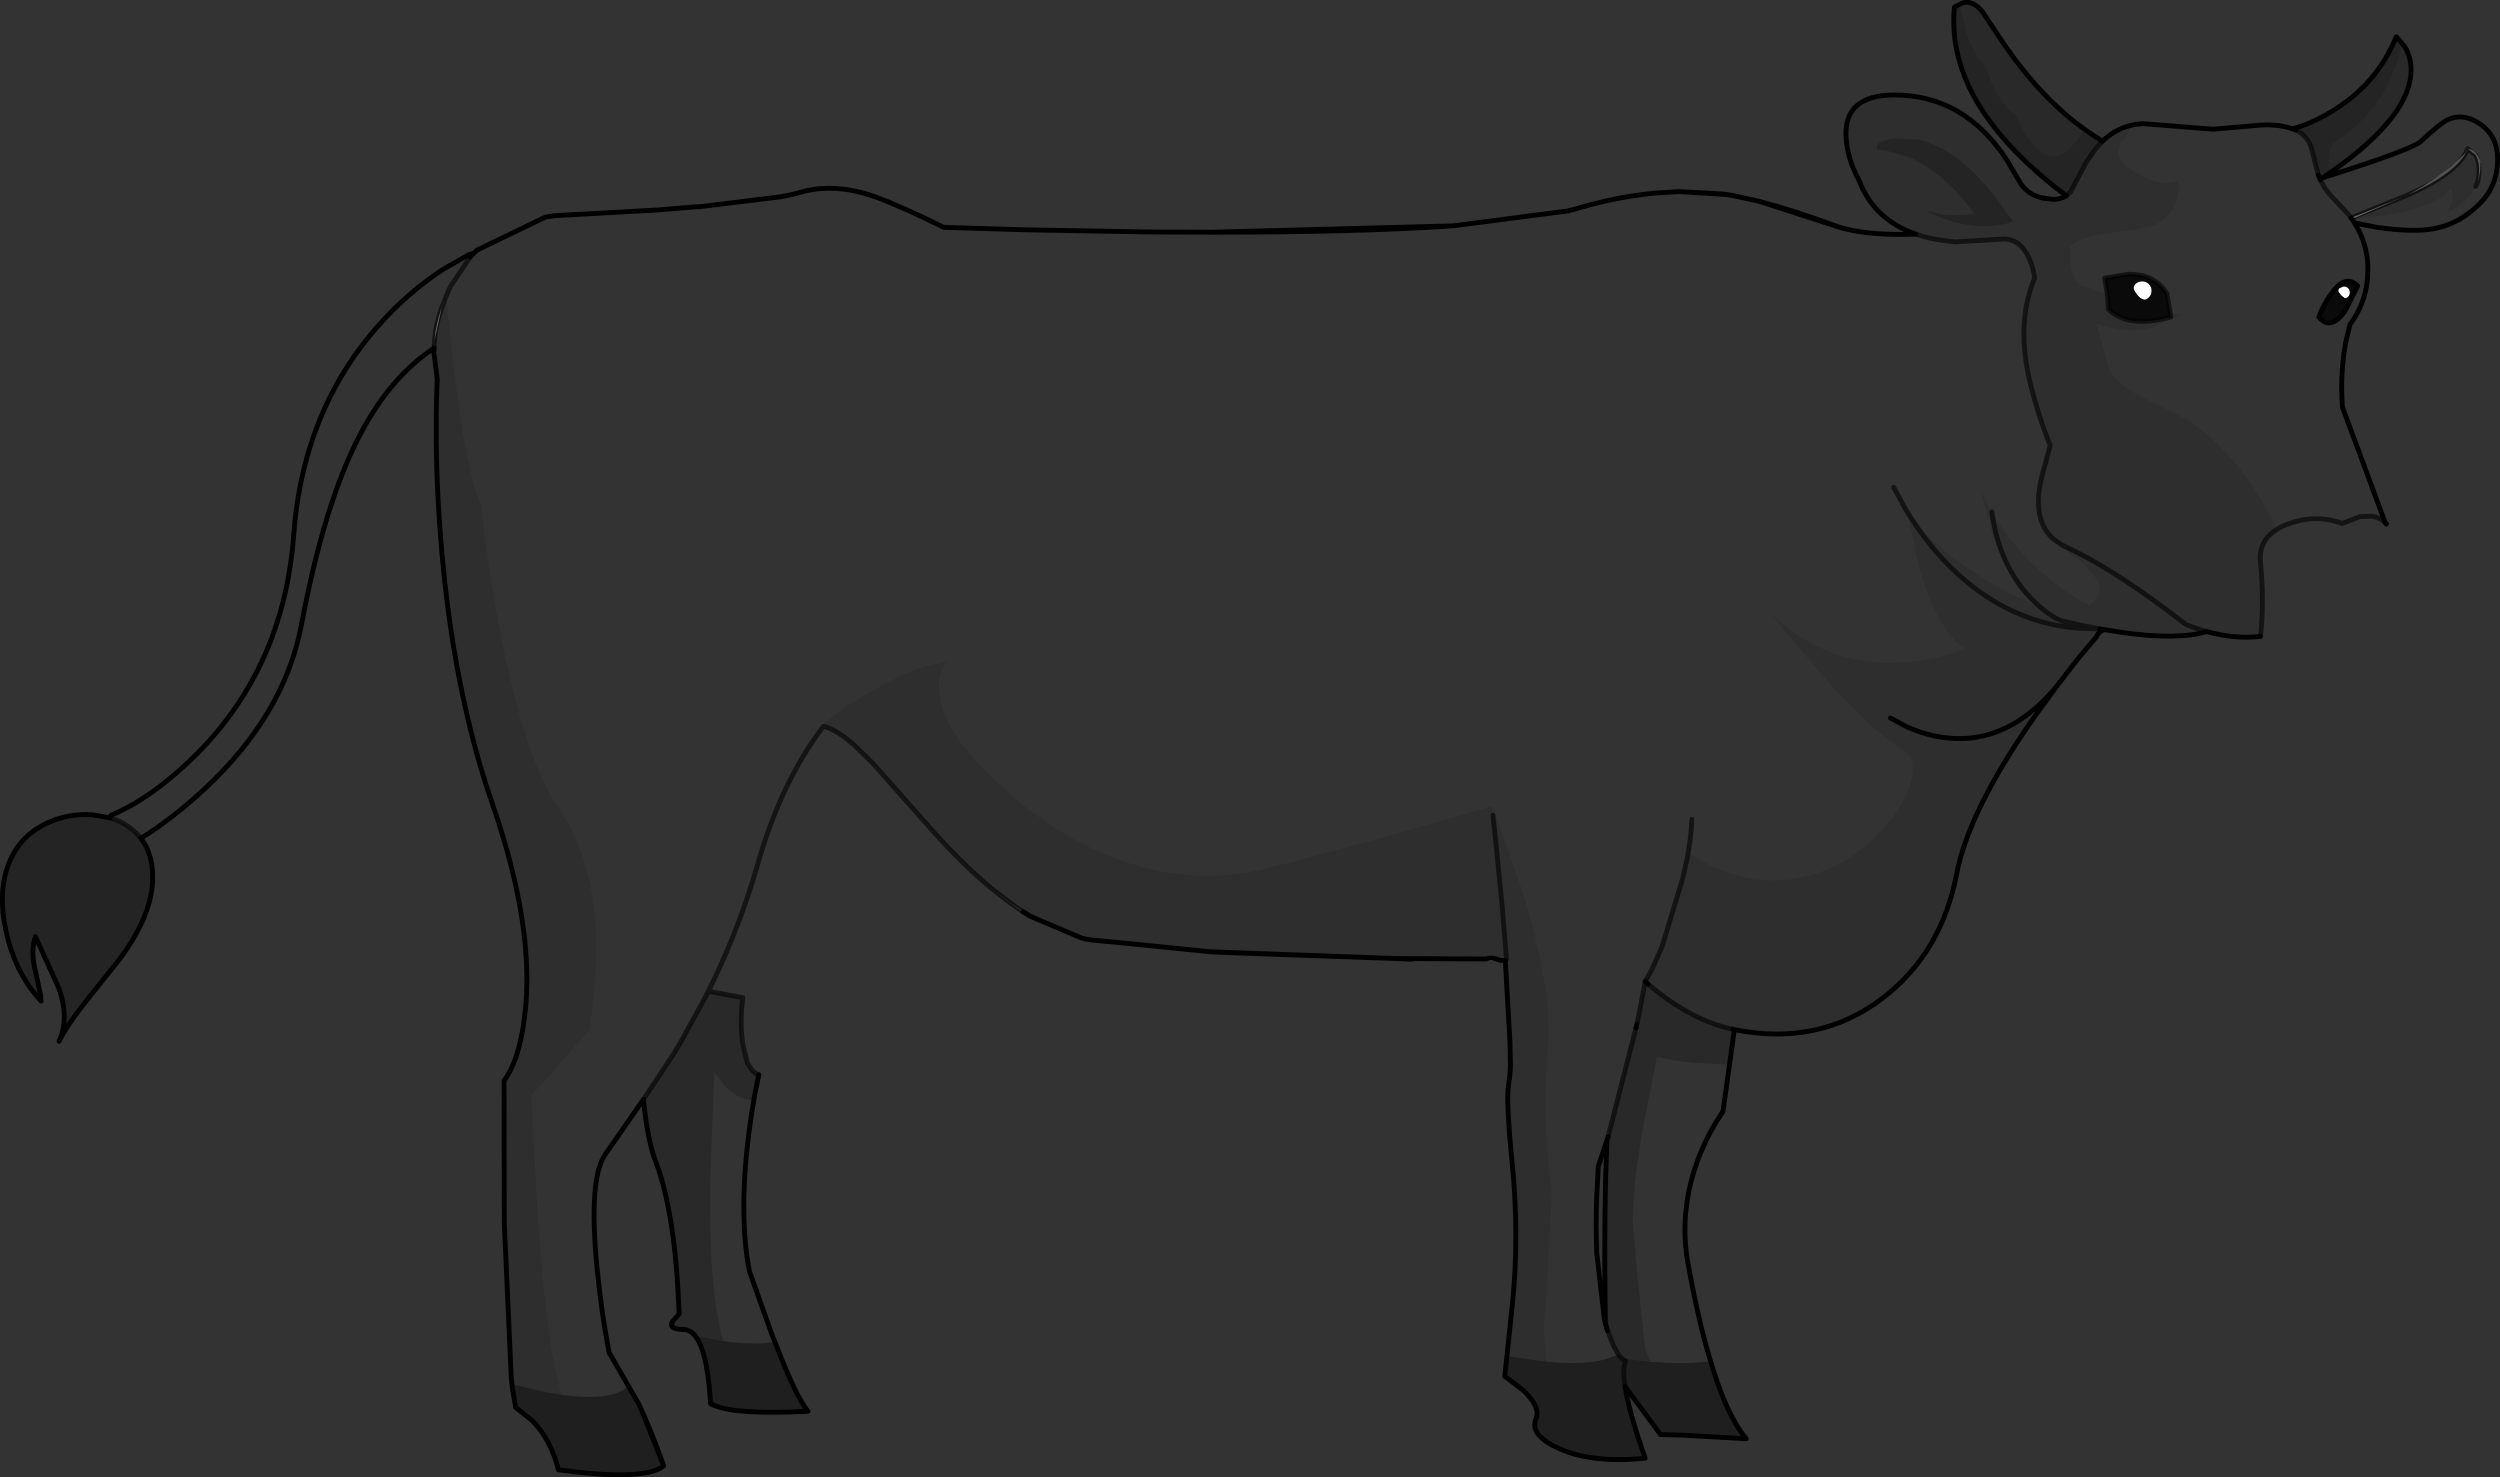 <?xml version="1.0" encoding="UTF-8" standalone="no"?>
<svg xmlns:xlink="http://www.w3.org/1999/xlink" height="304.1px" width="514.6px" xmlns="http://www.w3.org/2000/svg">
  <rect width="100%" height="100%" fill="#333333" stroke="none"/>
  <g transform="matrix(1.0, 0.0, 0.0, 1.0, 257.3, 152.05)">
    <path d="M96.9 -112.15 L98.15 -112.0 99.4 -111.8 99.65 -111.75 104.85 -110.6 104.0 -110.8 96.9 -112.15 M-159.8 -99.9 L-160.5 -99.15 -159.8 -99.9 M-165.75 -90.35 L-166.15 -89.25 -166.35 -88.75 -167.85 -82.05 -167.65 -83.85 Q-167.1 -87.05 -165.75 -90.35 M-117.55 63.05 L-117.35 62.75 -117.55 63.05 M-111.1 51.15 L-110.6 50.15 -110.7 50.35 -111.1 51.15 M73.2 83.45 L73.7 81.95 73.5 82.6 73.2 83.45 M79.45 59.55 L79.6 58.95 79.5 59.35 79.45 59.55 M167.2 -39.85 L167.9 -39.5 167.85 -39.5 167.2 -39.85 M226.65 -107.2 L237.35 -111.5 226.85 -106.95 226.8 -107.0 226.65 -107.2 M227.0 -106.75 L227.4 -106.15 227.35 -106.15 227.0 -106.75 M230.1 -97.55 L230.1 -97.45 230.1 -97.3 230.1 -97.15 230.1 -97.55 M214.6 -125.55 L214.85 -125.45 215.05 -125.35 214.2 -125.65 214.6 -125.55 M226.4 -91.85 Q226.4 -91.3 226.05 -90.95 225.65 -90.6 225.3 -90.7 L224.6 -91.25 224.05 -92.0 Q223.9 -92.4 224.25 -92.75 L225.15 -93.1 Q225.65 -93.1 226.05 -92.75 226.4 -92.4 226.4 -91.85 M185.6 -92.2 Q185.6 -91.35 185.0 -90.8 184.45 -90.2 183.85 -90.4 183.25 -90.6 182.75 -91.2 182.2 -91.85 181.95 -92.4 181.7 -93.0 182.25 -93.6 182.85 -94.15 183.65 -94.15 184.45 -94.15 185.0 -93.6 185.6 -93.0 185.6 -92.2 M-35.95 40.5 L-34.8 40.8 -32.8 41.15 -25.7 42.1 -32.5 41.45 -33.8 41.25 -34.6 41.05 -34.75 41.0 -35.95 40.5 M-11.3 43.55 L-4.3 44.05 -8.35 43.85 -11.3 43.55 M-49.5 33.7 L-47.1 35.3 -46.65 35.6 -44.75 36.75 -45.3 36.5 -46.7 35.6 -47.1 35.35 -47.35 35.2 -47.1 35.35 -46.7 35.6 -45.3 36.5 -46.05 36.05 -46.7 35.65 -47.15 35.35 -47.35 35.2 -48.45 34.45 -49.5 33.7 M-104.35 63.15 L-104.4 62.85 -104.5 62.05 -104.35 63.15 M-125.05 138.65 L-126.25 136.2 -125.9 136.8 -125.05 138.65" fill="#ffffff" fill-rule="evenodd" stroke="none"/>
    <path d="M162.85 -111.35 L163.0 -111.3 163.3 -111.25 165.4 -111.0 162.85 -111.35 M-112.2 53.35 L-111.5 52.0 -111.1 51.15 -110.7 50.35 -111.5 52.0 -112.2 53.35 M238.4 -111.95 Q244.1 -115.15 247.4 -117.85 L250.15 -120.55 250.65 -121.45 Q252.45 -121.25 253.25 -118.85 253.4 -116.55 252.7 -114.6 253.45 -118.2 252.25 -120.15 L250.65 -121.45 Q248.85 -116.65 238.4 -111.95 M83.15 51.5 L83.05 51.45 81.95 50.55 83.15 51.5 M29.85 45.25 L48.65 45.35 Q49.5 44.95 50.7 45.35 L51.6 45.65 40.4 45.5 33.35 45.4 29.85 45.25 M-53.05 30.95 L-49.5 33.7 -48.45 34.45 -53.05 30.95 M-114.2 122.9 L-114.2 122.95 -114.2 122.9 M-102.15 74.45 L-101.8 72.55 -102.15 74.45" fill="#cfcfcf" fill-rule="evenodd" stroke="none"/>
    <path d="M73.6 121.85 L73.55 121.75 73.2 120.5 73.15 120.35 73.15 120.3 73.6 121.85 M99.75 59.9 L99.75 60.85 98.9 67.1 98.7 67.1 99.7 59.9 99.75 59.9 M78.15 134.65 L78.75 135.4 80.25 137.4 81.3 138.9 78.15 134.65 M84.5 143.25 L88.85 143.35 84.5 143.25" fill="#c7c7c7" fill-rule="evenodd" stroke="none"/>
    <path d="M-111.2 134.75 L-111.6 131.15 -111.85 129.6 -114.0 123.6 -114.1 123.45 -114.2 123.25 -114.3 123.1 -114.5 122.85 -114.45 122.85 -114.2 122.9 -114.2 122.95 Q-111.85 125.85 -111.15 135.25 L-111.2 134.75 M-111.05 136.85 L-110.55 137.1 -110.75 137.05 -110.95 136.95 -111.05 136.85 M-91.1 138.3 Q-93.5 135.35 -97.8 124.15 L-97.1 125.9 -96.65 126.95 -91.1 138.3 M-126.25 136.2 L-127.95 133.25 -127.8 133.1 -126.25 136.2" fill="#8f8f8f" fill-rule="evenodd" stroke="none"/>
    <path d="M88.6 -112.6 L88.1 -112.6 88.3 -112.6 88.6 -112.6 M83.35 -112.3 L81.05 -112.05 81.05 -112.1 82.9 -112.3 83.35 -112.3 M41.5 -105.55 Q22.35 -104.25 -7.85 -104.25 L41.5 -105.55 M-95.5 -111.75 L-96.55 -111.55 -95.9 -111.7 -95.5 -111.75" fill="#000000" fill-rule="evenodd" stroke="none"/>
    <path d="M237.15 -143.1 L235.95 -144.5 237.15 -143.2 237.15 -143.1" fill="#a1a1a1" fill-rule="evenodd" stroke="none"/>
    <path d="M96.9 -112.15 L104.0 -110.8 104.85 -110.6 121.4 -105.25 Q126.45 -103.75 134.3 -103.8 L137.05 -103.85 Q139.6 -102.95 142.65 -102.55 L145.15 -102.25 155.1 -102.85 Q158.6 -102.85 160.4 -98.8 161.3 -96.8 161.5 -94.8 157.55 -85.4 160.7 -72.75 162.3 -66.35 164.7 -60.35 L163.75 -56.75 Q162.7 -53.25 162.4 -50.8 161.7 -44.5 165.2 -41.25 L164.9 -41.55 Q164.4 -41.35 165.2 -41.25 L166.4 -39.65 Q169.3 -37.85 171.3 -36.1 177.75 -30.5 172.7 -27.5 168.9 -29.3 164.2 -33.2 157.0 -39.15 152.7 -46.7 151.35 -49.05 150.25 -51.55 L152.85 -41.9 Q156.45 -31.5 161.5 -27.5 156.7 -29.5 151.0 -33.0 139.55 -40.0 135.05 -47.5 L135.25 -46.75 137.75 -35.15 Q141.55 -22.15 147.05 -18.65 L143.9 -17.35 Q139.5 -15.95 133.95 -15.65 118.5 -14.85 107.0 -25.9 L117.0 -13.95 Q128.2 -1.3 134.25 2.2 137.85 4.3 135.5 10.55 133.1 16.75 126.7 22.05 119.45 28.0 110.9 29.0 100.7 30.25 90.25 23.5 L90.0 24.6 88.95 29.2 88.9 29.3 84.8 42.85 82.75 47.45 81.35 50.0 80.35 55.25 80.1 56.6 79.65 58.75 79.6 58.95 79.45 59.55 73.7 81.95 73.2 83.45 73.1 83.75 72.0 87.1 71.95 87.3 71.7 87.95 71.5 91.85 71.4 93.5 71.35 95.0 Q71.15 100.25 71.35 104.75 L71.35 105.05 71.35 105.35 71.35 105.65 72.95 119.55 73.15 120.35 73.2 120.5 73.55 121.75 73.6 121.85 74.85 125.05 75.8 126.7 Q71.3 129.2 61.1 128.25 L60.7 125.05 60.5 121.6 Q62.1 96.75 62.1 93.55 L61.1 83.75 Q60.45 75.6 61.05 66.7 L61.3 63.1 Q62.3 52.05 56.3 32.05 L50.05 14.2 50.05 14.8 49.75 13.9 Q22.5 21.9 3.25 26.75 -11.0 30.3 -25.7 25.35 -37.1 21.5 -47.5 13.05 L-52.85 8.3 Q-61.6 -0.05 -63.5 -6.95 L-64.0 -9.75 Q-64.2 -12.25 -63.35 -14.25 L-62.5 -15.75 Q-66.95 -15.15 -72.25 -12.75 L-78.0 -9.75 -79.8 -8.7 Q-84.7 -5.65 -88.1 -2.85 -87.25 -2.85 -86.25 -2.15 L-83.45 -0.3 Q-85.95 -2.1 -87.8 -2.55 -96.65 9.1 -101.45 26.25 -105.05 38.7 -110.6 50.15 L-111.1 51.15 -111.5 52.0 -112.2 53.35 -117.15 62.4 -117.35 62.75 -117.55 63.05 -117.7 63.3 -117.95 63.7 -118.55 64.75 -124.85 74.25 -132.7 85.55 Q-136.2 90.55 -134.4 109.0 -133.5 118.25 -131.9 126.45 L-131.8 126.55 -127.95 133.25 Q-131.35 136.5 -141.6 135.05 -143.75 129.1 -145.35 113.25 L-145.6 110.75 -146.55 99.6 -147.95 73.5 -135.9 59.9 Q-134.35 47.6 -134.6 40.65 -135.2 24.45 -142.35 14.2 -149.35 4.15 -154.55 -23.05 -156.15 -31.6 -157.4 -40.8 L-158.35 -48.3 Q-161.9 -56.2 -164.85 -84.95 L-165.45 -91.1 -165.55 -90.8 -166.15 -89.25 -165.75 -90.35 -165.0 -92.2 -164.9 -92.4 -164.5 -93.2 -160.5 -99.15 -164.5 -93.2 -164.9 -92.4 -165.0 -92.2 -165.75 -90.35 Q-167.1 -87.05 -167.65 -83.85 L-167.85 -82.05 -167.95 -80.4 Q-177.1 -74.35 -183.3 -62.35 -190.55 -48.45 -195.25 -23.45 -198.75 -4.9 -215.35 10.5 -222.1 16.7 -228.3 20.5 -229.15 19.45 -230.25 18.55 -232.2 17.0 -234.65 16.3 L-234.5 15.8 Q-225.9 12.2 -216.85 3.2 -198.85 -14.85 -196.85 -41.9 -194.85 -68.95 -177.6 -87.0 -172.2 -92.65 -165.95 -96.7 L-160.75 -99.65 -159.8 -99.9 -160.5 -99.15 -159.8 -99.9 -159.05 -100.6 -145.05 -107.35 -144.85 -107.4 -144.65 -107.4 -144.5 -107.45 -143.85 -107.55 -143.15 -107.65 -121.55 -108.85 -121.2 -108.9 -113.75 -109.5 -113.4 -109.5 -112.85 -109.55 -96.55 -111.55 -95.5 -111.75 -93.5 -112.2 -92.75 -112.4 -92.65 -112.45 Q-85.5 -114.5 -77.2 -111.55 -72.4 -109.85 -63.0 -105.25 L-46.4 -104.75 -20.8 -104.3 -7.85 -104.25 Q22.35 -104.25 41.5 -105.55 L42.15 -105.6 65.55 -108.65 66.0 -108.8 66.3 -108.85 66.35 -108.85 66.65 -108.95 67.25 -109.1 67.35 -109.15 67.55 -109.2 67.65 -109.2 67.7 -109.25 70.2 -109.95 Q75.8 -111.4 81.05 -112.05 L83.35 -112.3 88.1 -112.6 88.6 -112.6 96.9 -112.15 M90.95 16.6 Q90.8 20.4 90.0 24.6 90.8 20.4 90.95 16.6 M211.25 -43.0 L210.25 -45.35 208.5 -48.6 Q202.7 -58.5 194.1 -64.9 192.65 -66.0 184.9 -69.65 178.95 -72.5 176.9 -75.8 174.35 -85.4 174.05 -85.5 180.35 -83.2 185.6 -84.55 L189.0 -86.1 Q191.35 -87.25 192.3 -87.2 L189.45 -87.5 188.75 -91.6 Q186.25 -95.65 180.85 -95.6 L175.9 -94.8 176.5 -91.35 173.1 -92.8 Q169.85 -92.8 168.95 -97.0 L168.7 -101.25 Q170.75 -103.3 176.75 -104.05 L177.85 -104.2 Q184.35 -105.05 185.95 -105.65 191.15 -107.65 191.15 -114.85 187.15 -113.25 181.95 -116.85 177.65 -118.85 179.15 -122.45 L181.5 -125.65 182.35 -126.45 183.8 -126.6 198.3 -125.45 206.8 -126.2 Q211.15 -126.65 214.2 -125.65 L215.05 -125.35 215.2 -125.3 Q217.65 -124.25 218.55 -121.35 L219.85 -116.15 219.9 -116.0 220.1 -115.55 220.3 -115.15 220.3 -115.1 220.8 -115.45 Q239.1 -121.25 240.95 -122.9 245.0 -126.65 246.35 -127.3 249.45 -128.9 252.85 -126.75 257.05 -124.15 256.8 -118.65 256.6 -113.55 253.1 -110.1 248.9 -105.9 243.55 -104.95 239.35 -104.2 232.0 -105.25 L227.4 -106.15 227.0 -106.75 232.5 -107.5 Q244.4 -109.4 247.25 -113.25 L247.6 -112.05 Q247.65 -110.95 247.1 -109.6 L246.45 -108.45 Q248.1 -109.05 249.65 -110.4 L250.0 -110.7 Q251.5 -112.05 252.3 -113.7 L252.7 -114.6 Q253.4 -116.55 253.25 -118.85 252.45 -121.25 250.65 -121.45 L250.15 -120.55 247.4 -117.85 Q244.1 -115.15 238.4 -111.95 L237.95 -111.75 237.35 -111.5 226.65 -107.2 226.15 -107.85 222.65 -111.6 Q221.0 -113.35 220.1 -115.55 221.0 -113.35 222.65 -111.6 L226.15 -107.85 226.65 -107.2 226.8 -107.0 226.85 -106.95 227.0 -106.75 227.35 -106.15 227.95 -105.15 Q229.85 -101.7 230.1 -97.55 L230.1 -97.15 230.1 -97.0 230.1 -96.8 230.1 -96.65 Q230.15 -90.3 226.4 -85.2 L225.5 -81.4 Q224.65 -76.6 224.7 -71.55 L224.75 -70.8 224.75 -70.0 224.8 -69.6 224.8 -69.35 224.85 -68.3 233.65 -44.5 233.9 -44.2 Q232.6 -45.65 230.7 -45.8 L228.45 -45.7 224.8 -44.3 Q219.4 -46.3 213.7 -44.2 212.3 -43.7 211.25 -43.0 M132.5 -51.75 L135.0 -47.1 135.25 -46.75 135.0 -47.1 132.5 -51.75 M225.5 -88.2 L228.0 -93.2 Q225.5 -95.75 222.5 -91.5 221.0 -89.4 220.0 -86.8 222.5 -83.8 225.5 -88.2 M82.45 128.25 L81.35 125.65 81.3 125.05 Q79.7 111.0 78.9 100.8 78.4 94.25 81.05 79.25 L83.75 65.5 Q86.85 66.3 91.25 66.7 L98.7 67.1 97.35 76.75 95.8 79.15 Q93.95 82.25 92.55 85.75 88.15 96.95 90.15 108.0 91.9 117.75 93.9 125.05 L94.8 128.15 Q89.9 128.85 82.45 128.25 M-108.4 124.0 Q-111.4 114.1 -111.15 91.45 L-110.25 68.7 -108.45 71.1 Q-105.6 74.3 -102.15 74.45 L-102.35 75.7 Q-105.65 96.1 -103.05 109.6 L-98.55 122.25 -97.8 124.15 Q-101.9 124.95 -108.4 124.0" fill="#ffffff" fill-opacity="0.0" fill-rule="evenodd" stroke="none"/>
    <path d="M168.05 -111.75 L168.4 -112.05 168.9 -112.55 168.95 -112.65 172.2 -118.75 173.85 -121.15 175.5 -123.0 Q178.45 -125.85 182.35 -126.45 L181.5 -125.65 179.15 -122.45 Q177.65 -118.85 181.95 -116.85 187.15 -113.25 191.15 -114.85 191.15 -107.65 185.95 -105.65 184.35 -105.05 177.85 -104.2 L176.75 -104.05 Q170.75 -103.3 168.7 -101.25 L168.95 -97.0 Q169.85 -92.8 173.1 -92.8 L176.5 -91.35 176.7 -88.4 Q180.75 -84.4 189.55 -86.8 L189.45 -87.5 192.3 -87.2 Q191.35 -87.25 189.0 -86.1 L185.6 -84.55 Q180.35 -83.2 174.05 -85.5 174.35 -85.4 176.9 -75.8 178.95 -72.5 184.9 -69.65 192.65 -66.0 194.1 -64.9 202.7 -58.5 208.5 -48.6 L210.25 -45.35 211.25 -43.0 Q207.55 -40.6 208.0 -36.3 208.4 -32.15 208.4 -28.15 208.4 -24.55 208.0 -21.05 202.65 -20.45 196.95 -22.05 L195.35 -22.5 194.65 -22.75 192.75 -23.45 188.3 -26.8 Q176.65 -35.45 167.9 -39.5 176.65 -35.45 188.3 -26.8 L192.75 -23.45 194.65 -22.75 195.35 -22.5 196.95 -22.05 195.65 -21.7 Q188.55 -20.2 175.85 -22.45 174.65 -22.05 174.3 -21.05 L170.35 -16.35 167.95 -13.25 165.95 -10.65 Q156.0 1.15 143.65 -0.15 139.4 -0.55 135.2 -2.45 L131.85 -4.25 135.2 -2.45 Q139.4 -0.55 143.65 -0.15 156.0 1.15 165.95 -10.65 L161.4 -4.4 Q147.95 14.8 145.45 27.85 142.3 44.25 130.1 53.5 117.1 63.35 99.75 59.9 L99.7 59.9 99.35 59.8 Q91.3 58.1 83.15 51.5 L81.95 50.55 81.35 50.0 82.75 47.45 84.8 42.85 88.9 29.3 88.95 29.2 90.0 24.6 90.25 23.5 Q100.7 30.25 110.9 29.0 119.45 28.0 126.7 22.05 133.1 16.75 135.5 10.55 137.85 4.3 134.25 2.2 128.2 -1.3 117.0 -13.95 L107.0 -25.9 Q118.5 -14.85 133.95 -15.65 139.5 -15.95 143.9 -17.35 L147.05 -18.65 Q141.55 -22.15 137.75 -35.15 L135.25 -46.75 Q138.5 -41.4 142.65 -36.9 154.7 -24.05 170.3 -22.75 L174.95 -22.6 171.55 -23.25 167.1 -24.25 Q164.1 -25.45 160.8 -28.85 154.2 -35.7 152.7 -46.7 154.2 -35.7 160.8 -28.85 164.1 -25.45 167.1 -24.25 L171.55 -23.25 174.95 -22.6 170.3 -22.75 Q154.7 -24.05 142.65 -36.9 138.5 -41.4 135.25 -46.75 L135.05 -47.5 Q139.55 -40.0 151.0 -33.0 156.7 -29.5 161.5 -27.5 156.45 -31.5 152.85 -41.9 L150.25 -51.55 Q151.35 -49.05 152.7 -46.7 157.0 -39.15 164.2 -33.2 168.9 -29.3 172.7 -27.5 177.75 -30.5 171.3 -36.1 169.3 -37.85 166.4 -39.65 L165.2 -41.25 Q164.4 -41.35 164.9 -41.55 L165.2 -41.25 Q161.7 -44.5 162.4 -50.8 162.7 -53.25 163.75 -56.75 L164.7 -60.35 Q162.3 -66.35 160.7 -72.75 157.55 -85.4 161.5 -94.8 161.3 -96.8 160.4 -98.8 158.6 -102.85 155.1 -102.85 L145.15 -102.25 142.65 -102.55 Q139.6 -102.95 137.05 -103.85 128.5 -106.8 125.4 -114.85 123.0 -119.25 122.7 -123.65 122.1 -132.5 132.65 -132.5 147.0 -132.5 155.8 -119.1 L158.65 -114.25 Q160.1 -112.1 162.85 -111.35 L165.4 -111.0 165.45 -111.0 165.55 -111.0 165.6 -111.0 Q167.0 -111.1 168.05 -111.75 M-166.15 -89.25 L-165.55 -90.8 -165.45 -91.1 -164.85 -84.95 Q-161.9 -56.2 -158.35 -48.3 L-157.4 -40.8 Q-156.15 -31.6 -154.55 -23.05 -149.35 4.15 -142.35 14.2 -135.2 24.45 -134.6 40.65 -134.35 47.6 -135.9 59.9 L-147.95 73.5 -146.55 99.6 -145.6 110.75 -145.35 113.25 Q-143.75 129.1 -141.6 135.05 -146.1 134.4 -151.9 132.85 L-151.85 133.35 -151.9 132.8 -151.95 132.35 -152.05 131.8 -153.5 99.7 -153.55 70.35 Q-150.55 66.55 -149.35 57.5 -146.95 39.45 -155.95 13.4 -164.0 -9.85 -166.5 -40.1 -168.0 -58.3 -167.3 -74.0 L-168.0 -79.6 -167.95 -80.4 -167.85 -82.05 -166.35 -88.75 -166.15 -89.25 M-83.45 -0.3 L-86.25 -2.15 Q-87.25 -2.85 -88.1 -2.85 -84.7 -5.65 -79.8 -8.7 L-78.0 -9.75 -72.25 -12.75 Q-66.95 -15.15 -62.5 -15.75 L-63.35 -14.25 Q-64.2 -12.25 -64.0 -9.75 L-63.5 -6.95 Q-61.6 -0.05 -52.85 8.3 L-47.5 13.05 Q-37.1 21.5 -25.7 25.35 -11.0 30.3 3.25 26.75 22.5 21.9 49.75 13.9 L50.05 14.8 50.05 14.2 56.3 32.05 Q62.3 52.05 61.3 63.1 L61.05 66.7 Q60.45 75.6 61.1 83.75 L62.1 93.55 Q62.1 96.75 60.5 121.6 L60.7 125.05 61.1 128.25 52.9 127.1 52.8 127.9 54.05 116.0 Q55.45 102.0 53.95 87.25 52.65 74.05 53.25 71.1 L53.3 70.85 53.5 69.05 53.6 67.65 53.6 66.7 53.5 62.2 52.55 45.65 51.6 45.65 50.7 45.35 Q49.5 44.95 48.65 45.35 L29.85 45.25 -4.3 44.05 -11.3 43.55 -25.7 42.1 -32.8 41.15 -34.8 40.8 -35.95 40.5 -44.75 36.75 -46.65 35.6 -47.1 35.3 -49.5 33.7 -53.05 30.95 Q-58.95 26.1 -65.2 19.1 L-77.7 5.0 -81.6 1.2 -82.9 0.15 -83.45 -0.3 M137.7 -123.3 L132.15 -123.55 130.1 -123.0 Q129.25 -122.6 129.05 -121.9 L129.0 -121.25 130.8 -121.1 135.45 -119.75 Q143.05 -116.55 149.05 -108.05 143.5 -107.15 138.8 -108.85 L142.5 -107.1 Q145.25 -106.15 147.85 -105.75 152.9 -104.95 157.1 -106.45 L155.75 -108.2 155.7 -108.25 Q147.05 -121.05 137.7 -123.3 M167.2 -39.85 L165.55 -40.95 165.4 -41.1 165.2 -41.25 165.4 -41.1 165.55 -40.95 167.2 -39.85 167.85 -39.5 167.9 -39.5 167.2 -39.85 M237.35 -111.5 L237.95 -111.75 238.4 -111.95 Q248.85 -116.65 250.65 -121.45 L252.25 -120.15 Q253.45 -118.2 252.7 -114.6 L252.3 -113.7 Q251.5 -112.05 250.0 -110.7 L249.65 -110.4 Q248.1 -109.05 246.45 -108.45 L247.1 -109.6 Q247.65 -110.95 247.6 -112.05 L247.25 -113.25 Q244.4 -109.4 232.5 -107.5 L227.0 -106.75 226.85 -106.95 237.35 -111.5 M174.95 -22.6 L175.85 -22.45 174.95 -22.6 M52.8 45.45 L51.9 34.45 50.6 21.3 50.0 15.75 50.6 21.3 51.9 34.45 52.8 45.45 M-153.5 99.7 L-153.4 104.5 -153.45 103.7 -153.45 102.75 -153.5 101.75 -153.5 101.0 -153.5 99.7" fill="#000000" fill-opacity="0.102" fill-rule="evenodd" stroke="none"/>
    <path d="M171.9 -125.35 L171.1 -124.5 Q166.35 -116.95 161.65 -121.8 160.15 -123.3 158.85 -125.85 L157.85 -128.1 Q154.6 -130.6 152.7 -134.8 L151.45 -138.5 Q148.95 -140.5 147.35 -145.7 L146.25 -150.55 145.0 -150.55 145.0 -150.6 146.8 -151.5 Q148.95 -151.95 150.75 -149.65 L154.2 -144.45 Q157.35 -139.7 160.5 -136.0 165.85 -129.65 171.9 -125.35 M-124.85 74.25 L-118.55 64.75 -117.95 63.7 -117.7 63.3 -117.55 63.05 -117.35 62.75 -117.15 62.4 -112.2 53.35 -111.5 52.0 -104.4 53.3 Q-105.0 58.05 -104.5 62.05 L-104.4 62.85 -104.35 63.15 -103.45 66.8 -102.5 68.25 -101.7 68.95 -101.2 69.2 -101.1 69.2 -101.8 72.55 -102.15 74.45 Q-105.6 74.3 -108.45 71.1 L-110.25 68.7 -111.15 91.45 Q-111.4 114.1 -108.4 124.0 L-114.2 122.95 -114.2 122.9 Q-115.3 121.6 -116.7 121.6 -119.7 121.6 -118.9 120.0 L-117.5 118.4 Q-118.3 97.6 -122.3 87.15 -124.05 82.6 -124.85 74.25 M75.8 126.7 L74.85 125.05 73.6 121.85 73.15 120.3 Q72.8 96.65 73.5 82.6 L73.7 81.95 79.45 59.55 79.5 59.35 79.6 58.95 79.65 58.75 80.1 56.6 80.35 55.25 81.35 50.0 81.95 50.55 83.05 51.45 83.15 51.5 Q91.3 58.1 99.35 59.8 L99.7 59.9 98.7 67.1 91.25 66.7 Q86.85 66.3 83.75 65.5 L81.05 79.25 Q78.4 94.25 78.9 100.8 79.7 111.0 81.3 125.05 L81.35 125.65 82.45 128.25 76.65 127.6 75.85 126.65 75.8 126.7 M220.8 -115.45 L220.3 -115.1 220.3 -115.15 222.45 -116.6 Q221.75 -118.4 222.2 -120.65 L222.8 -122.5 Q234.1 -129.3 237.15 -143.1 L237.65 -142.5 Q239.25 -139.9 238.95 -136.65 238.05 -127.0 220.8 -115.45" fill="#000000" fill-opacity="0.2" fill-rule="evenodd" stroke="none"/>
    <path d="M145.0 -150.55 L146.25 -150.55 147.35 -145.7 Q148.95 -140.5 151.45 -138.5 L152.7 -134.8 Q154.6 -130.6 157.85 -128.1 L158.85 -125.85 Q160.15 -123.3 161.65 -121.8 166.35 -116.95 171.1 -124.5 L171.9 -125.35 Q173.65 -124.1 175.5 -123.0 L173.85 -121.15 172.2 -118.75 168.95 -112.65 168.9 -112.55 168.4 -112.05 168.05 -111.75 Q163.8 -114.85 159.65 -118.8 L159.6 -118.85 Q143.45 -134.25 145.0 -150.55 M137.7 -123.3 Q147.05 -121.05 155.7 -108.25 L155.75 -108.2 157.1 -106.45 Q152.9 -104.95 147.85 -105.75 145.25 -106.15 142.5 -107.1 L138.8 -108.85 Q143.5 -107.15 149.05 -108.05 143.05 -116.55 135.45 -119.75 L130.8 -121.1 129.0 -121.25 129.05 -121.9 Q129.25 -122.6 130.1 -123.0 L132.15 -123.55 137.7 -123.3 M220.3 -115.15 L220.1 -115.55 219.9 -116.0 219.85 -116.15 218.55 -121.35 Q217.65 -124.25 215.2 -125.3 L215.05 -125.35 214.85 -125.45 214.6 -125.55 Q218.15 -126.45 222.4 -128.95 231.9 -134.55 235.95 -144.5 L237.15 -143.1 Q234.1 -129.3 222.8 -122.5 L222.2 -120.65 Q221.75 -118.4 222.45 -116.6 L220.3 -115.15 M-234.65 16.3 Q-232.2 17.0 -230.25 18.55 -229.15 19.45 -228.3 20.5 -226.45 22.9 -226.0 26.35 -224.9 35.05 -232.85 45.6 L-239.6 54.05 Q-243.45 58.85 -245.15 62.3 -243.0 57.65 -245.15 51.45 L-250.0 40.75 Q-250.9 43.25 -250.25 46.75 L-248.95 52.7 -248.85 54.0 Q-254.35 48.05 -256.15 39.15 -258.15 29.5 -254.1 22.95 -251.8 19.25 -247.35 17.25 -243.05 15.35 -238.4 15.65 L-234.65 16.3" fill="#000000" fill-opacity="0.302" fill-rule="evenodd" stroke="none"/>
    <path d="M-141.6 135.05 Q-131.35 136.5 -127.95 133.25 L-126.25 136.2 -125.05 138.65 -121.05 148.8 -120.95 149.05 -120.8 149.35 -120.7 149.7 Q-124.7 152.9 -142.35 150.5 -143.85 144.45 -147.65 140.45 L-151.15 137.65 -151.25 137.1 -151.7 134.5 -151.75 134.15 -151.85 133.35 -151.9 132.85 Q-146.1 134.4 -141.6 135.05 M61.1 128.25 Q71.3 129.2 75.8 126.7 76.5 127.75 77.3 128.05 76.65 129.7 77.2 133.35 76.65 129.7 77.3 128.05 76.5 127.75 75.8 126.7 L75.85 126.65 76.65 127.6 82.45 128.25 Q89.9 128.85 94.8 128.15 98.15 139.4 102.15 144.1 L88.85 143.35 84.5 143.25 81.3 138.9 80.25 137.4 78.75 135.4 78.15 134.65 77.2 133.35 Q78.0 138.6 81.35 148.1 70.7 149.2 63.8 146.2 57.5 143.45 58.85 140.05 59.9 137.55 56.25 134.15 L52.45 131.25 52.8 127.9 52.9 127.1 61.1 128.25 M-114.2 122.95 L-108.4 124.0 Q-101.9 124.95 -97.8 124.15 -93.5 135.35 -91.1 138.3 L-91.05 138.4 -91.0 138.45 Q-105.65 139.2 -110.25 137.25 L-110.55 137.1 -111.05 136.85 -111.15 135.25 Q-111.85 125.85 -114.2 122.95" fill="#000000" fill-opacity="0.4" fill-rule="evenodd" stroke="none"/>
    <path d="M189.45 -87.5 L189.55 -86.8 Q180.75 -84.4 176.7 -88.4 L176.5 -91.35 175.9 -94.8 180.85 -95.6 Q186.25 -95.65 188.75 -91.6 L189.45 -87.5 M226.4 -91.85 Q226.4 -92.4 226.05 -92.75 225.65 -93.1 225.15 -93.1 L224.25 -92.75 Q223.9 -92.4 224.05 -92.0 L224.6 -91.25 225.3 -90.7 Q225.65 -90.6 226.05 -90.95 226.4 -91.3 226.4 -91.85 M225.5 -88.2 Q222.5 -83.8 220.0 -86.8 221.0 -89.4 222.5 -91.5 225.5 -95.75 228.0 -93.2 L225.5 -88.2 M185.6 -92.2 Q185.6 -93.0 185.0 -93.6 184.45 -94.15 183.65 -94.15 182.85 -94.15 182.25 -93.6 181.7 -93.0 181.95 -92.4 182.2 -91.85 182.75 -91.2 183.25 -90.6 183.85 -90.4 184.45 -90.2 185.0 -90.8 185.6 -91.35 185.6 -92.2" fill="#000000" fill-opacity="0.8" fill-rule="evenodd" stroke="none"/>
    <path d="M171.9 -125.35 Q165.85 -129.65 160.5 -136.0 157.35 -139.7 154.2 -144.45 L150.75 -149.65 Q148.95 -151.95 146.8 -151.5 L145.0 -150.6 145.0 -150.55 Q143.45 -134.25 159.6 -118.85 L159.65 -118.8 Q163.8 -114.85 168.05 -111.75 167.0 -111.1 165.6 -111.0 L165.55 -111.0 165.45 -111.0 165.4 -111.0 162.85 -111.35 163.0 -111.3 163.3 -111.25 165.4 -111.0 M175.5 -123.0 Q173.65 -124.1 171.9 -125.35 M104.85 -110.6 L99.65 -111.75 99.4 -111.8 98.15 -112.0 96.9 -112.15 88.6 -112.6 88.3 -112.6 M104.85 -110.6 Q111.8 -108.8 121.4 -105.25 126.45 -103.75 134.3 -103.8 L137.05 -103.85 Q128.5 -106.8 125.4 -114.85 123.0 -119.25 122.7 -123.65 122.1 -132.5 132.65 -132.5 147.0 -132.5 155.8 -119.1 L158.65 -114.25 Q160.1 -112.1 162.85 -111.35 M88.1 -112.6 L88.6 -112.6 98.15 -112.0 M88.1 -112.6 L83.35 -112.3 81.05 -112.05 Q75.8 -111.4 70.2 -109.95 L67.7 -109.25 67.65 -109.2 67.55 -109.2 67.35 -109.15 67.25 -109.1 66.65 -108.95 66.35 -108.85 66.3 -108.85 66.0 -108.8 65.55 -108.65 42.15 -105.6 41.5 -105.55 Q22.35 -104.25 -7.85 -104.25 L-20.8 -104.3 -46.4 -104.75 -63.0 -105.25 Q-72.4 -109.85 -77.2 -111.55 -85.5 -114.5 -92.65 -112.45 L-92.75 -112.4 -93.5 -112.2 -95.5 -111.75 -96.55 -111.55 -112.85 -109.55 -113.4 -109.5 -113.75 -109.5 -121.2 -108.9 M-121.55 -108.85 L-143.15 -107.65 -143.85 -107.55 -144.5 -107.45 -144.65 -107.4 -144.85 -107.4 -145.05 -107.35 -159.05 -100.6 -159.8 -99.9 -160.5 -99.15 -159.8 -99.9 -160.75 -99.65 -165.95 -96.7 Q-172.2 -92.65 -177.6 -87.0 -194.85 -68.95 -196.85 -41.9 -198.85 -14.85 -216.85 3.2 -225.9 12.2 -234.5 15.8 L-234.65 16.3 -238.4 15.65 Q-243.05 15.35 -247.35 17.25 -251.8 19.25 -254.1 22.95 -258.15 29.5 -256.15 39.15 -254.35 48.05 -248.85 54.0 L-248.95 52.7 -250.25 46.75 Q-250.9 43.25 -250.0 40.75 L-245.15 51.45 Q-243.0 57.65 -245.15 62.3 -243.45 58.85 -239.6 54.05 L-232.85 45.6 Q-224.9 35.05 -226.0 26.35 -226.45 22.9 -228.3 20.5 -222.1 16.7 -215.35 10.5 -198.75 -4.9 -195.25 -23.45 -190.55 -48.45 -183.3 -62.35 -177.1 -74.35 -167.95 -80.4 L-168.0 -79.6 -167.3 -74.0 Q-168.0 -58.3 -166.5 -40.1 -164.0 -9.85 -155.95 13.4 -146.95 39.45 -149.35 57.5 -150.55 66.55 -153.55 70.35 L-153.5 99.7 -152.05 131.8 -151.85 133.45 -151.8 133.85 -151.75 134.15 -151.7 134.5 -151.25 137.1 -151.15 137.65 -147.65 140.45 Q-143.85 144.45 -142.35 150.5 -124.7 152.9 -120.7 149.7 L-120.8 149.35 -120.95 149.05 -121.05 148.8 -125.05 138.65 -125.9 136.8 Q-123.35 142.15 -120.8 149.35 M-127.95 133.25 L-131.8 126.55 -131.9 126.45 Q-133.5 118.25 -134.4 109.0 -136.2 90.55 -132.7 85.55 L-124.85 74.25 Q-124.05 82.6 -122.3 87.15 -118.3 97.6 -117.5 118.4 L-118.9 120.0 Q-119.7 121.6 -116.7 121.6 -115.3 121.6 -114.2 122.9 L-114.2 122.95 Q-111.85 125.85 -111.15 135.25 L-111.05 136.85 -110.55 137.1 -110.25 137.25 Q-105.65 139.2 -91.0 138.45 L-91.05 138.4 -91.1 138.3 Q-93.5 135.35 -97.8 124.15 L-98.55 122.25 -103.05 109.6 Q-105.65 96.1 -102.35 75.7 L-102.15 74.45 -101.8 72.55 -101.1 69.2 M73.6 121.85 L73.55 121.75 73.2 120.5 73.15 120.35 72.95 119.55 71.35 105.65 71.35 105.35 71.35 105.05 71.35 104.75 Q71.15 100.25 71.35 95.0 L71.4 93.5 71.5 91.85 71.7 87.95 71.95 87.3 72.0 87.1 73.1 83.75 73.2 83.45 73.7 81.95 M79.45 59.55 L79.6 58.95 79.65 58.75 M104.85 -110.6 L121.4 -105.25 M196.95 -22.05 Q202.65 -20.45 208.0 -21.05 M182.35 -126.45 Q178.45 -125.85 175.5 -123.0 M165.95 -10.65 Q156.0 1.15 143.65 -0.15 139.4 -0.55 135.2 -2.45 L131.85 -4.25 M227.4 -106.15 L232.0 -105.25 Q239.35 -104.2 243.55 -104.95 248.9 -105.9 253.1 -110.1 256.6 -113.55 256.8 -118.65 257.05 -124.15 252.85 -126.75 249.45 -128.9 246.35 -127.3 245.0 -126.65 240.95 -122.9 239.1 -121.25 220.8 -115.45 L220.3 -115.1 M227.0 -106.75 L227.4 -106.15 227.95 -105.15 Q229.85 -101.7 230.1 -97.55 L230.1 -97.45 230.1 -97.3 230.1 -97.15 230.1 -97.0 230.1 -96.8 230.1 -96.65 Q230.15 -90.3 226.4 -85.2 L225.5 -81.4 Q224.65 -76.6 224.7 -71.55 L224.75 -70.8 224.75 -70.0 224.8 -69.6 224.8 -69.35 224.85 -68.3 233.65 -44.5 233.9 -44.2 M214.2 -125.65 Q211.15 -126.65 206.8 -126.2 L198.3 -125.45 183.8 -126.6 182.35 -126.45 M237.15 -143.1 L237.65 -142.5 237.15 -143.1 235.95 -144.5 Q231.9 -134.55 222.4 -128.95 218.15 -126.45 214.6 -125.55 M214.85 -125.45 L215.05 -125.35 215.2 -125.3 M219.9 -116.0 L220.1 -115.55 M220.8 -115.45 Q238.05 -127.0 238.95 -136.65 239.25 -139.9 237.65 -142.5 M215.05 -125.35 L214.2 -125.65 M227.35 -106.15 L227.0 -106.75 M226.85 -106.95 L226.8 -107.0 226.65 -107.2 M227.35 -106.15 L227.4 -106.15 M227.35 -106.15 L227.95 -105.15 M230.1 -97.55 L230.1 -97.15 M225.5 -88.2 Q222.5 -83.8 220.0 -86.8 221.0 -89.4 222.5 -91.5 225.5 -95.75 228.0 -93.2 L225.5 -88.2 M165.95 -10.65 L167.95 -13.25 170.35 -16.35 174.3 -21.05 Q174.65 -22.05 175.85 -22.45 L174.95 -22.6 M175.85 -22.45 Q188.55 -20.2 195.65 -21.7 L196.95 -22.05 M99.75 59.9 Q117.1 63.35 130.1 53.5 142.3 44.25 145.45 27.85 147.95 14.8 161.4 -4.4 L165.95 -10.65 M99.75 59.9 L99.7 59.9 98.7 67.1 97.35 76.75 95.8 79.15 Q93.95 82.25 92.55 85.75 88.15 96.95 90.15 108.0 91.9 117.75 93.9 125.05 L94.8 128.15 Q98.15 139.4 102.15 144.1 L88.85 143.35 84.5 143.25 81.3 138.9 78.15 134.65 77.2 133.35 Q78.0 138.6 81.35 148.1 70.7 149.2 63.8 146.2 57.5 143.45 58.85 140.05 59.9 137.55 56.25 134.15 L52.45 131.25 52.8 127.9 54.05 116.0 Q55.45 102.0 53.95 87.25 52.65 74.05 53.25 71.1 L53.3 70.85 53.5 69.05 53.6 67.65 53.6 66.7 53.5 62.2 52.55 45.65 51.6 45.65 50.7 45.35 Q49.5 44.95 48.65 45.35 L29.85 45.25 33.35 45.4 M99.35 59.8 L99.7 59.9 M81.95 50.55 L81.35 50.0 M79.6 58.95 L79.5 59.35 79.45 59.55 M73.5 82.6 Q72.8 96.65 73.15 120.3 L73.15 120.35 M72.95 119.55 L73.15 120.3 M-159.05 -100.6 L-159.8 -99.9 M-112.85 -109.55 L-113.75 -109.5 M-95.5 -111.75 L-95.9 -111.7 -96.55 -111.55 M-35.95 40.5 L-34.75 41.0 -34.6 41.05 -33.8 41.25 -32.5 41.45 -25.7 42.1 -11.3 43.55 -8.35 43.85 -4.3 44.05 29.85 45.25 -8.35 43.85 M-44.75 36.75 L-35.95 40.5 M-45.3 36.5 L-44.75 36.75 M-46.7 35.65 L-46.05 36.05 -45.3 36.5 M-111.2 134.75 L-111.15 135.25 M-111.05 136.85 L-110.95 136.95 -110.75 137.05 -110.55 137.1 M-151.85 133.35 L-151.85 133.45 M-126.25 136.2 L-127.95 133.25 M-126.25 136.2 L-125.9 136.8 M41.5 -105.55 L-7.85 -104.25" fill="none" stroke="#000000" stroke-linecap="round" stroke-linejoin="round" stroke-width="1.0"/>
    <path d="M168.05 -111.75 L168.4 -112.05 168.9 -112.55 168.95 -112.65 172.2 -118.75 173.85 -121.15 175.5 -123.0 M-160.5 -99.15 L-164.5 -93.2 -164.9 -92.4 -165.0 -92.2 -165.75 -90.35 -166.15 -89.25 -166.35 -88.75 M-124.85 74.25 L-118.55 64.75 -117.95 63.7 -117.7 63.3 -117.55 63.05 -117.35 62.75 -117.15 62.4 -112.2 53.35 -111.5 52.0 -111.1 51.15 -110.6 50.15 Q-105.05 38.7 -101.45 26.25 -96.65 9.1 -87.8 -2.55 -85.95 -2.1 -83.45 -0.3 L-82.9 0.15 -81.6 1.2 -77.7 5.0 -65.2 19.1 Q-58.95 26.1 -53.05 30.95 L-49.5 33.7 -48.45 34.45 -53.05 30.95 M75.8 126.7 L74.85 125.05 73.6 121.85 73.15 120.3 M73.7 81.95 L79.45 59.55 M79.65 58.75 L80.1 56.6 80.35 55.25 81.35 50.0 82.75 47.45 84.8 42.85 88.9 29.3 88.95 29.2 90.0 24.6 Q90.8 20.4 90.95 16.6 M137.05 -103.85 Q139.6 -102.95 142.65 -102.55 L145.15 -102.25 155.1 -102.85 Q158.6 -102.85 160.4 -98.8 161.3 -96.8 161.5 -94.8 157.55 -85.4 160.7 -72.75 162.3 -66.35 164.7 -60.35 L163.75 -56.75 Q162.7 -53.25 162.4 -50.8 161.7 -44.5 165.2 -41.25 L165.4 -41.1 165.55 -40.95 167.2 -39.85 167.9 -39.5 Q176.65 -35.45 188.3 -26.8 L192.75 -23.45 194.65 -22.75 195.35 -22.5 196.95 -22.05 M208.0 -21.05 Q208.4 -24.55 208.4 -28.15 208.4 -32.15 208.0 -36.3 207.55 -40.6 211.25 -43.0 212.3 -43.7 213.7 -44.2 219.4 -46.3 224.8 -44.3 L228.45 -45.7 230.7 -45.8 Q232.6 -45.65 233.9 -44.2 M189.45 -87.5 L189.55 -86.8 Q180.75 -84.4 176.7 -88.4 L176.5 -91.35 175.9 -94.8 180.85 -95.6 Q186.25 -95.65 188.75 -91.6 L189.45 -87.5 M135.25 -46.75 Q138.5 -41.4 142.65 -36.9 154.7 -24.05 170.3 -22.75 L174.95 -22.6 171.55 -23.25 167.1 -24.25 Q164.1 -25.45 160.8 -28.85 154.2 -35.7 152.7 -46.7 M135.25 -46.75 L135.0 -47.1 132.5 -51.75 M220.1 -115.55 Q221.0 -113.35 222.65 -111.6 L226.15 -107.85 226.65 -107.2 237.35 -111.5 237.95 -111.75 238.4 -111.95 Q248.85 -116.65 250.65 -121.45 L252.25 -120.15 Q253.45 -118.2 252.7 -114.6 L252.3 -113.7 M215.2 -125.3 Q217.65 -124.25 218.55 -121.35 L219.85 -116.15 219.9 -116.0 M227.0 -106.75 L226.85 -106.95 M167.2 -39.85 L167.85 -39.5 167.9 -39.5 M81.95 50.55 L83.15 51.5 Q91.3 58.1 99.35 59.8 M50.0 15.75 L50.6 21.3 51.9 34.45 52.8 45.45 M77.2 133.35 Q76.65 129.7 77.3 128.05 76.5 127.75 75.8 126.7 M-167.85 -82.05 L-167.95 -80.4 M-165.75 -90.35 Q-167.1 -87.05 -167.65 -83.85 L-167.85 -82.05 M-234.65 16.3 Q-232.2 17.0 -230.25 18.55 -229.15 19.45 -228.3 20.5 M-47.35 35.2 L-47.1 35.35 -46.7 35.6 -45.3 36.5 M-47.35 35.2 L-47.15 35.35 -46.7 35.65 M-48.45 34.45 L-47.35 35.2 M-101.1 69.2 L-101.2 69.2 -101.7 68.95 -102.5 68.25 -103.45 66.8 -104.35 63.15 -104.5 62.05 Q-105.0 58.05 -104.4 53.3 L-111.5 52.0 -112.2 53.35 M-110.7 50.35 L-110.6 50.15 M-117.55 63.05 L-117.35 62.75 M-111.5 52.0 L-110.7 50.35" fill="none" stroke="#000000" stroke-linecap="round" stroke-linejoin="round" stroke-opacity="0.6" stroke-width="1.0"/>
  </g>
</svg>

